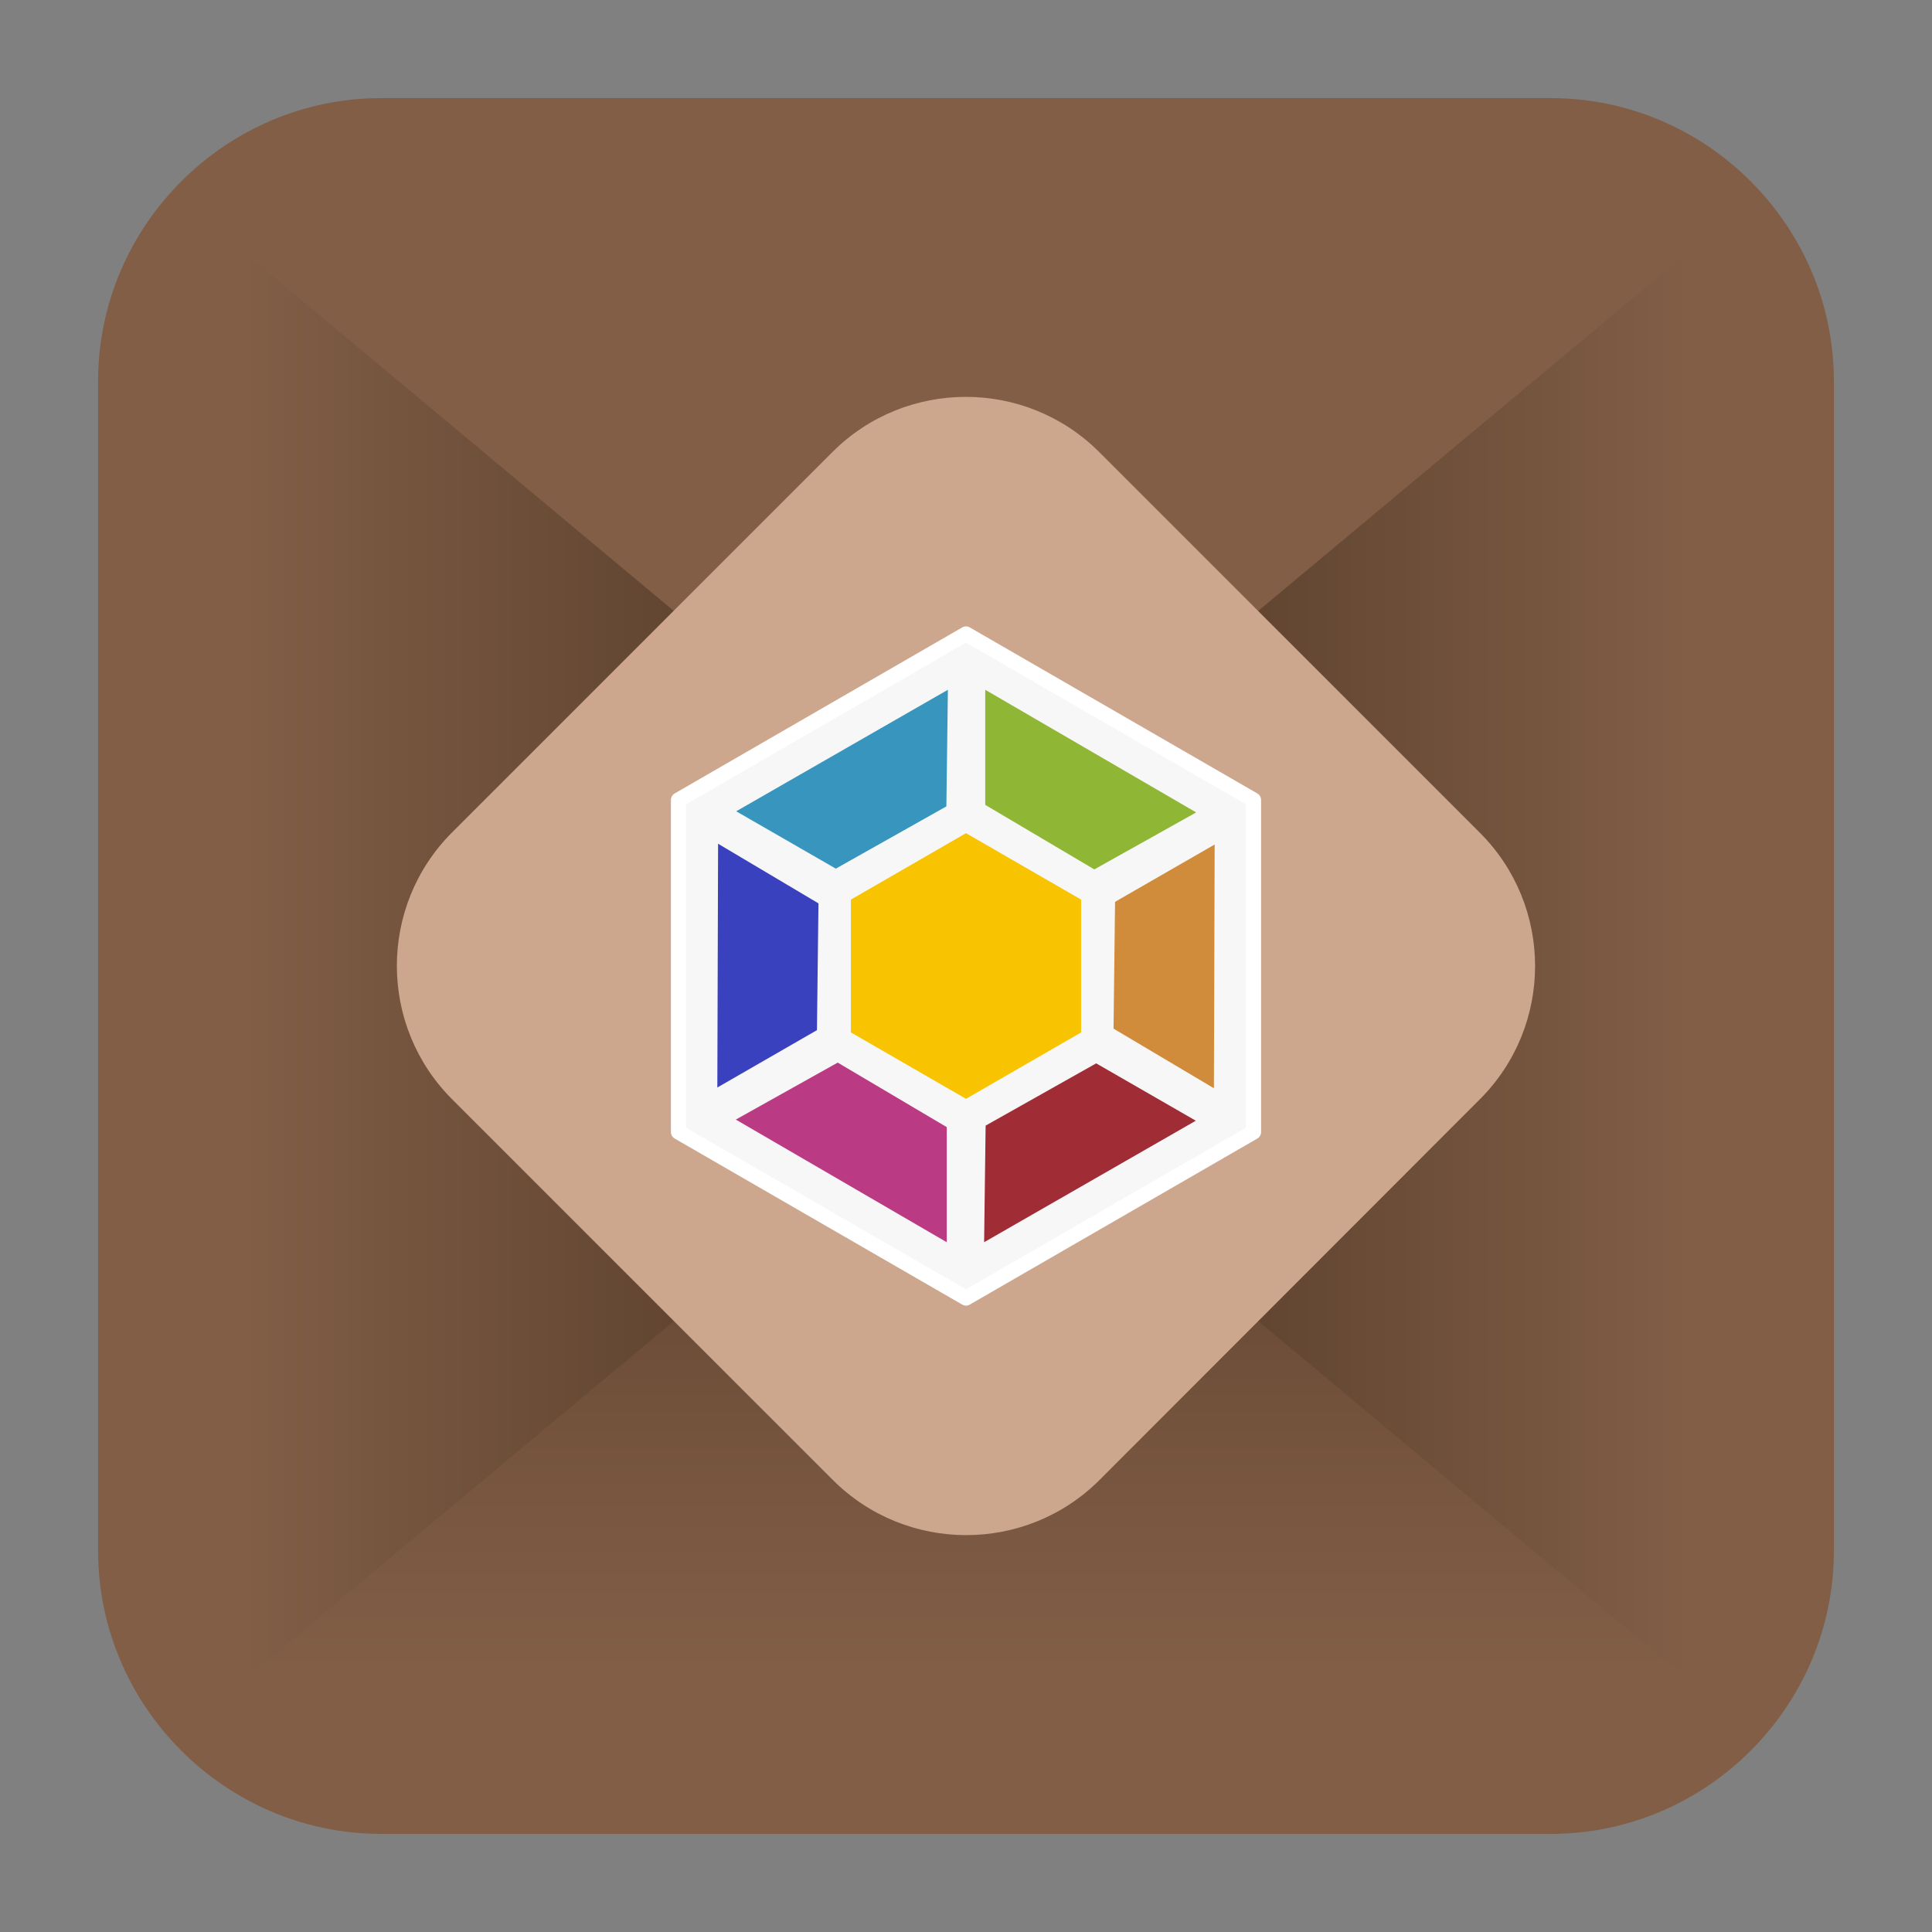 <?xml version="1.0" encoding="utf-8"?>
<!-- Generator: Adobe Illustrator 22.0.1, SVG Export Plug-In . SVG Version: 6.00 Build 0)  -->
<svg version="1.1"
	 id="Layer_1" xmlns:cc="http://creativecommons.org/ns#" xmlns:dc="http://purl.org/dc/elements/1.1/" xmlns:rdf="http://www.w3.org/1999/02/22-rdf-syntax-ns#" xmlns:svg="http://www.w3.org/2000/svg"
	 xmlns="http://www.w3.org/2000/svg" xmlns:xlink="http://www.w3.org/1999/xlink" x="0px" y="0px" viewBox="0 0 512 512"
	 style="enable-background:new 0 0 512 512;" xml:space="preserve">
<rect x="0" y="0" width="512" height="512" fill="#808080" stroke="none"/>
<style type="text/css">
	.st0{fill:#825E46;}
	.st1{fill:url(#SVGID_1_);}
	.st2{fill:url(#SVGID_2_);}
	.st3{fill:url(#SVGID_3_);}
	.st4{fill:#CCA68D;}
	.st5{fill:#F7F7F7;stroke:#FFFFFF;stroke-width:4;stroke-linecap:round;stroke-linejoin:round;stroke-miterlimit:10;}
	.st6{fill:#F8C300;}
	.st7{fill:#D18C3B;}
	.st8{fill:#3941BF;}
	.st9{fill:#BB3A84;}
	.st10{fill:#A02C35;}
	.st11{fill:#3895BD;}
	.st12{fill:#8FB635;}
</style>
<g>
	<path class="st0" d="M411,486H101c-41.2,0-75-33.8-75-75V101c0-41.2,33.8-75,75-75h310c41.2,0,75,33.8,75,75v310
		C486,452.2,452.2,486,411,486z"/>
	<g>
		
			<linearGradient id="SVGID_1_" gradientUnits="userSpaceOnUse" x1="256" y1="-857" x2="256" y2="-641.3" gradientTransform="matrix(1 0 0 -1 0 -414)">
			<stop  offset="0" style="stop-color:#825E46"/>
			<stop  offset="0.329" style="stop-color:#73523C"/>
			<stop  offset="0.962" style="stop-color:#4B3423"/>
			<stop  offset="1" style="stop-color:#483221"/>
		</linearGradient>
		<polygon class="st1" points="68.9,443 256,227.3 443.1,443 		"/>
		
			<linearGradient id="SVGID_2_" gradientUnits="userSpaceOnUse" x1="220.7" y1="-670" x2="447.6" y2="-670" gradientTransform="matrix(1 0 0 -1 0 -414)">
			<stop  offset="0" style="stop-color:#483221"/>
			<stop  offset="0.312" style="stop-color:#563D2A"/>
			<stop  offset="0.902" style="stop-color:#7B5942"/>
			<stop  offset="1" style="stop-color:#825E46"/>
		</linearGradient>
		<polygon class="st2" points="447.6,445.4 220.7,256 447.6,66.6 		"/>
		
			<linearGradient id="SVGID_3_" gradientUnits="userSpaceOnUse" x1="64.4" y1="-670" x2="291.3" y2="-670" gradientTransform="matrix(1 0 0 -1 0 -414)">
			<stop  offset="0" style="stop-color:#825E46"/>
			<stop  offset="9.840000e-02" style="stop-color:#7B5942"/>
			<stop  offset="0.688" style="stop-color:#563D2A"/>
			<stop  offset="1" style="stop-color:#483221"/>
		</linearGradient>
		<polygon class="st3" points="64.4,445.4 291.3,256 64.4,66.6 		"/>
	</g>
</g>
<g id="g37_1_">
	<path id="path39_1_" class="st4" d="M392.2,291.3L291.4,392.2c-19.5,19.5-51.2,19.5-70.7,0L119.8,291.3
		c-19.5-19.5-19.5-51.2,0-70.7l100.8-100.8c19.5-19.5,51.2-19.5,70.7,0l100.8,100.8C411.7,240.1,411.7,271.8,392.2,291.3z"/>
</g>
<g id="g41">
	<polygon id="polygon43" class="st5" points="179.8,212 256,168 332.2,212 332.2,300 256,344 179.8,300 	"/>
	<g id="g45">
		<path id="path_6_" class="st6" d="M225.5,273.6v-35.2l30.5-17.6l30.5,17.6v35.2L256,291.2L225.5,273.6z"/>
		<path id="path_5_" class="st7" d="M321.9,223.8L295.5,239l-0.4,33.6l26.6,15.8L321.9,223.8z"/>
		<path id="path_4_" class="st8" d="M190.1,288.2l26.4-15.2l0.4-33.6l-26.6-15.8L190.1,288.2z"/>
		<path id="path_3_" class="st9" d="M250.9,329.2v-30.5L222,281.6l-27,15.1L250.9,329.2z"/>
		<path id="path_2_" class="st10" d="M316.9,297l-26.4-15.2l-29.3,16.5l-0.4,30.9L316.9,297z"/>
		<path id="path_1_" class="st11" d="M195.1,215l26.4,15.2l29.3-16.5l0.4-30.9L195.1,215z"/>
		<path id="path" class="st12" d="M261.1,182.8v30.5l28.9,17.1l27-15.1L261.1,182.8z"/>
	</g>
</g>
</svg>
